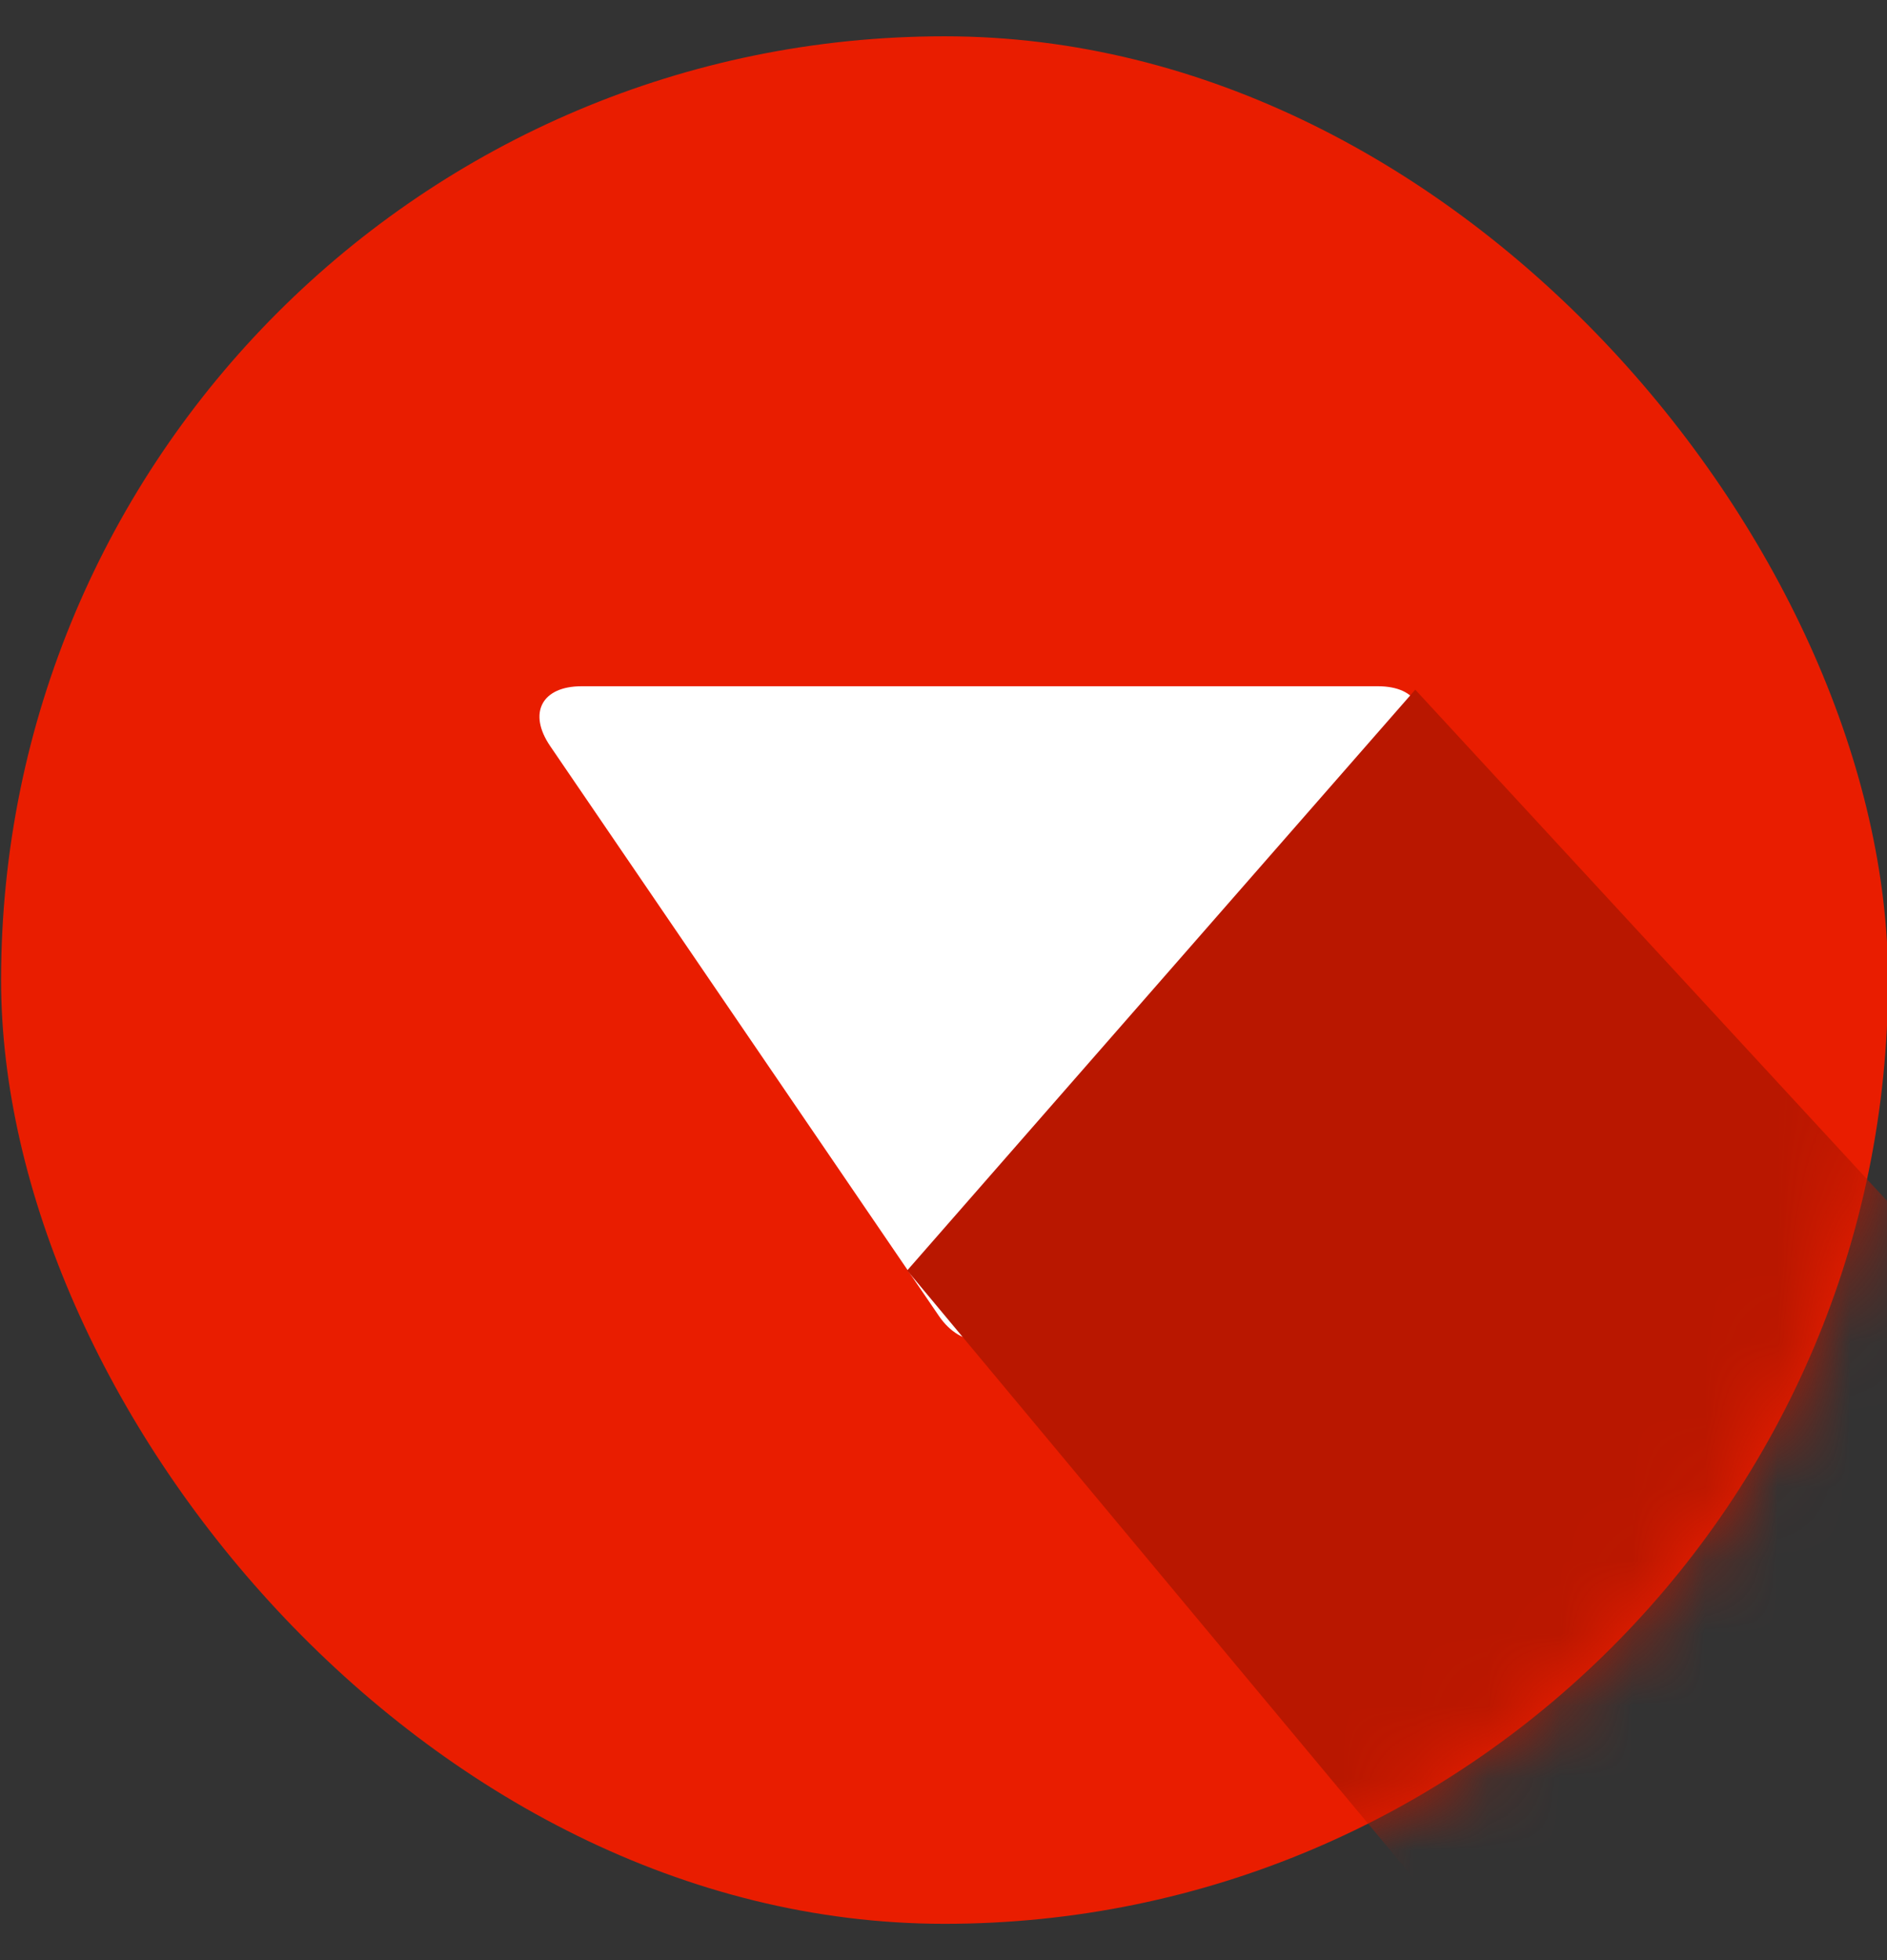 <?xml version="1.0" encoding="UTF-8" standalone="no"?>
<svg width="26px" height="27px" viewBox="0 0 26 27" version="1.1" xmlns="http://www.w3.org/2000/svg" xmlns:xlink="http://www.w3.org/1999/xlink">
    <rect x="0" y="0" width="26" height="27" fill="#333333" stroke="none"/>
    <!-- Generator: Sketch 39.1 (31720) - http://www.bohemiancoding.com/sketch -->
    <title>DOWNLOAD@3x</title>
    <desc>Created with Sketch.</desc>
    <defs>
        <rect id="path-1" x="0.015" y="0.5" width="26" height="26" rx="13"></rect>
    </defs>
    <g id="Page-1" stroke="none" stroke-width="1" fill="none" fill-rule="evenodd">
        <g id="WHITE" transform="translate(-1287, -266)">
            <g id="DOWNLOAD" transform="translate(1287, 266)">
                <mask id="mask-2" fill="white">
                    <use xlink:href="#path-1"></use>
                </mask>
                <use id="Mask" fill="#E91D00" xlink:href="#path-1"></use>
                <path d="M7.582,10.279 C7.27,9.823 7.464,9.453 8.013,9.453 L18.987,9.453 C19.537,9.453 19.728,9.825 19.418,10.279 L14.064,18.126 C13.752,18.583 13.246,18.58 12.936,18.126 L7.582,10.279 Z" id="Mask" fill="#FFFFFF" mask="url(#mask-2)"></path>
                <polygon id="Rectangle-246" fill="#B91700" mask="url(#mask-2)" points="19.5 9.5 31.5 22.5 22.5 29.5 12.5 17.5"></polygon>
            </g>
        </g>
    </g>
</svg>